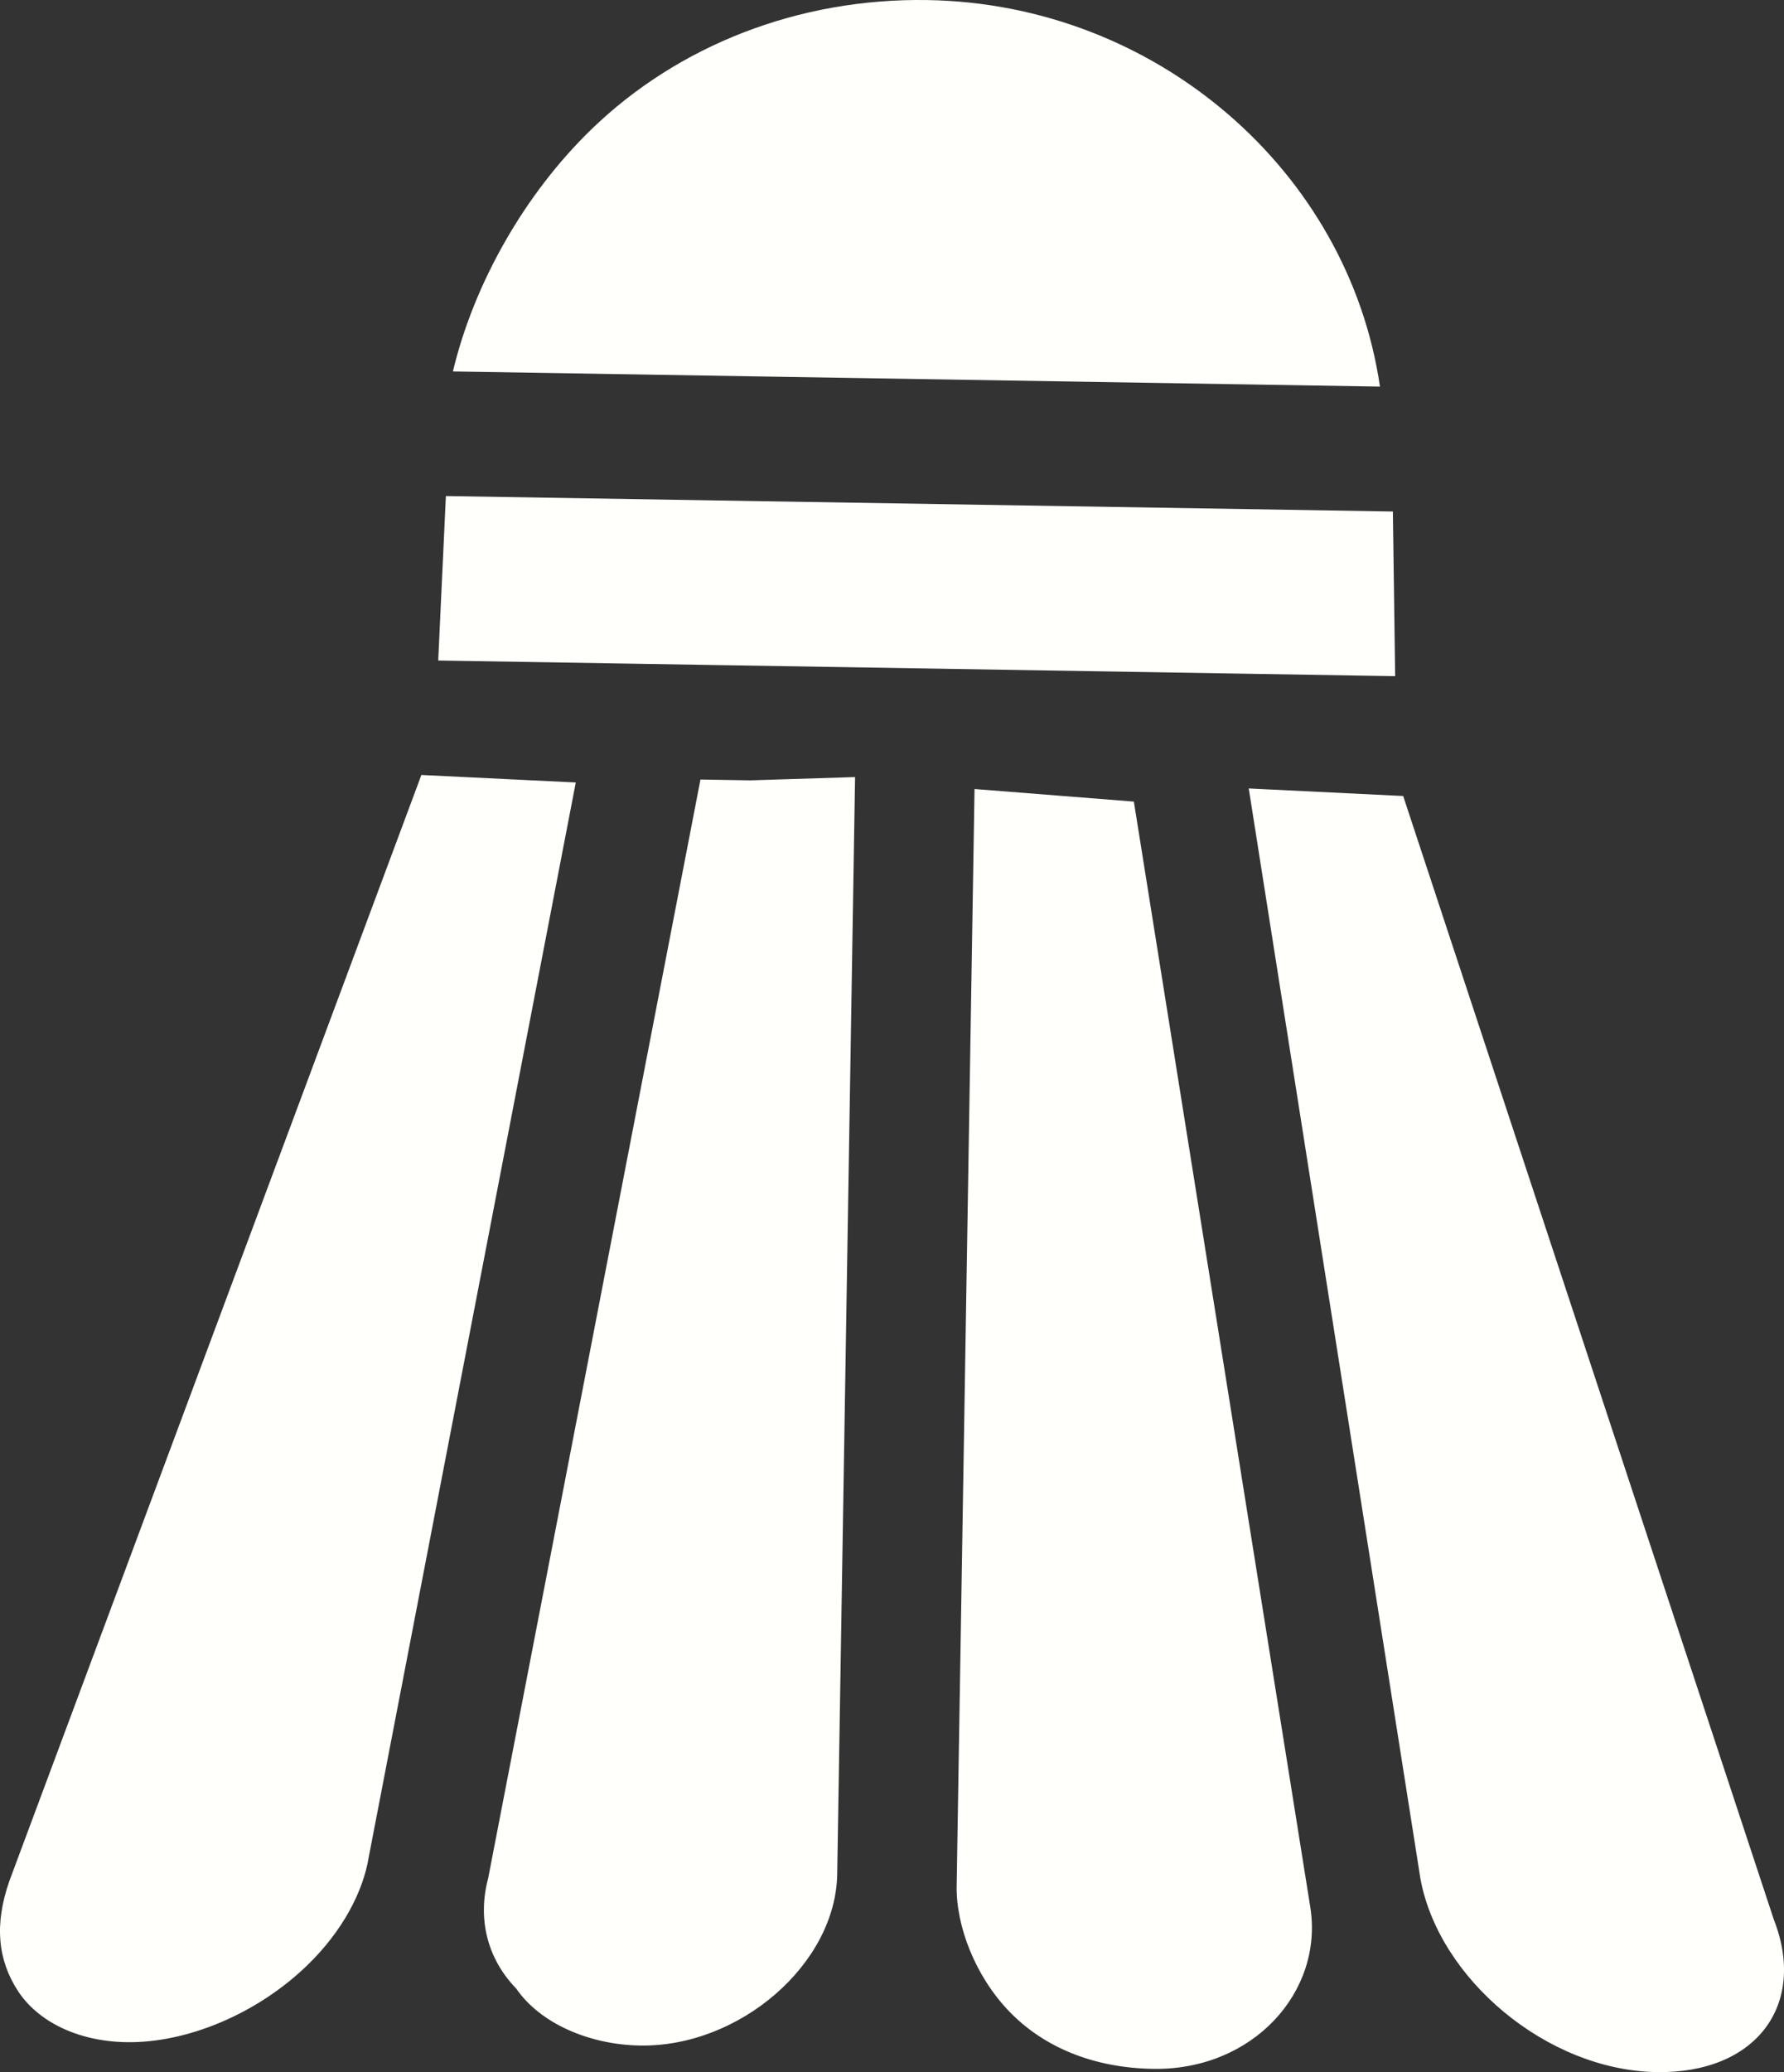 <svg version="1.1" id="图层_1" x="0px" y="0px" width="86.612px" height="100.545px" viewBox="0 0 86.612 100.545" enable-background="new 0 0 86.612 100.545" xml:space="preserve" xmlns="http://www.w3.org/2000/svg" xmlns:xlink="http://www.w3.org/1999/xlink" xmlns:xml="http://www.w3.org/XML/1998/namespace">
  <rect x="0" y="0" width="86.612" height="100.545" fill="#333333" stroke="none"/>
  <path fill="#FFFFFB" d="M41.513,37.706l-0.867,53.235c-0.072,4.356-4.736,8.394-9.575,8.314c-2.42-0.039-4.825-1.046-6.006-2.76
	c-1.43-1.475-1.882-3.418-1.367-5.346l10.309-53.324l2.419,0.04L41.513,37.706z M20.458,37.604L0.461,91.254
	c-0.761,2.167-0.547,3.865,0.396,5.332c0.946,1.467,2.864,2.467,5.285,2.506c2.904,0.048,6.315-1.35,8.774-3.729
	c1.722-1.667,2.721-3.587,2.991-5.276l10.047-52.119L20.458,37.604z M47.313,38.285L46.445,91.52
	c-0.03,1.934,0.898,4.371,2.564,6.092c1.666,1.722,4.07,2.729,6.973,2.775c4.84,0.08,8.29-3.736,7.63-7.861l-8.564-53.63
	L47.313,38.285z M45.033,0.003c-6.292-0.103-12.14,2.224-16.319,6.271l0,0c-3.197,3.094-5.687,7.411-6.726,11.749l45.008,0.736
	C65.471,8.325,56.162,0.187,45.033,0.003z M31.438,32.216l3.871,0.063l24.198,0.396l8.227,0.134l-0.111-7.989l-45.976-0.75
	l-0.372,7.98L31.438,32.216z M68.961,91.161c0.89,4.854,6.143,9.298,11.466,9.383c4.84,0.079,7.314-3.27,5.688-7.41l-17.992-54.51
	l-7.497-0.366L68.961,91.161z" class="color c1"/>
</svg>